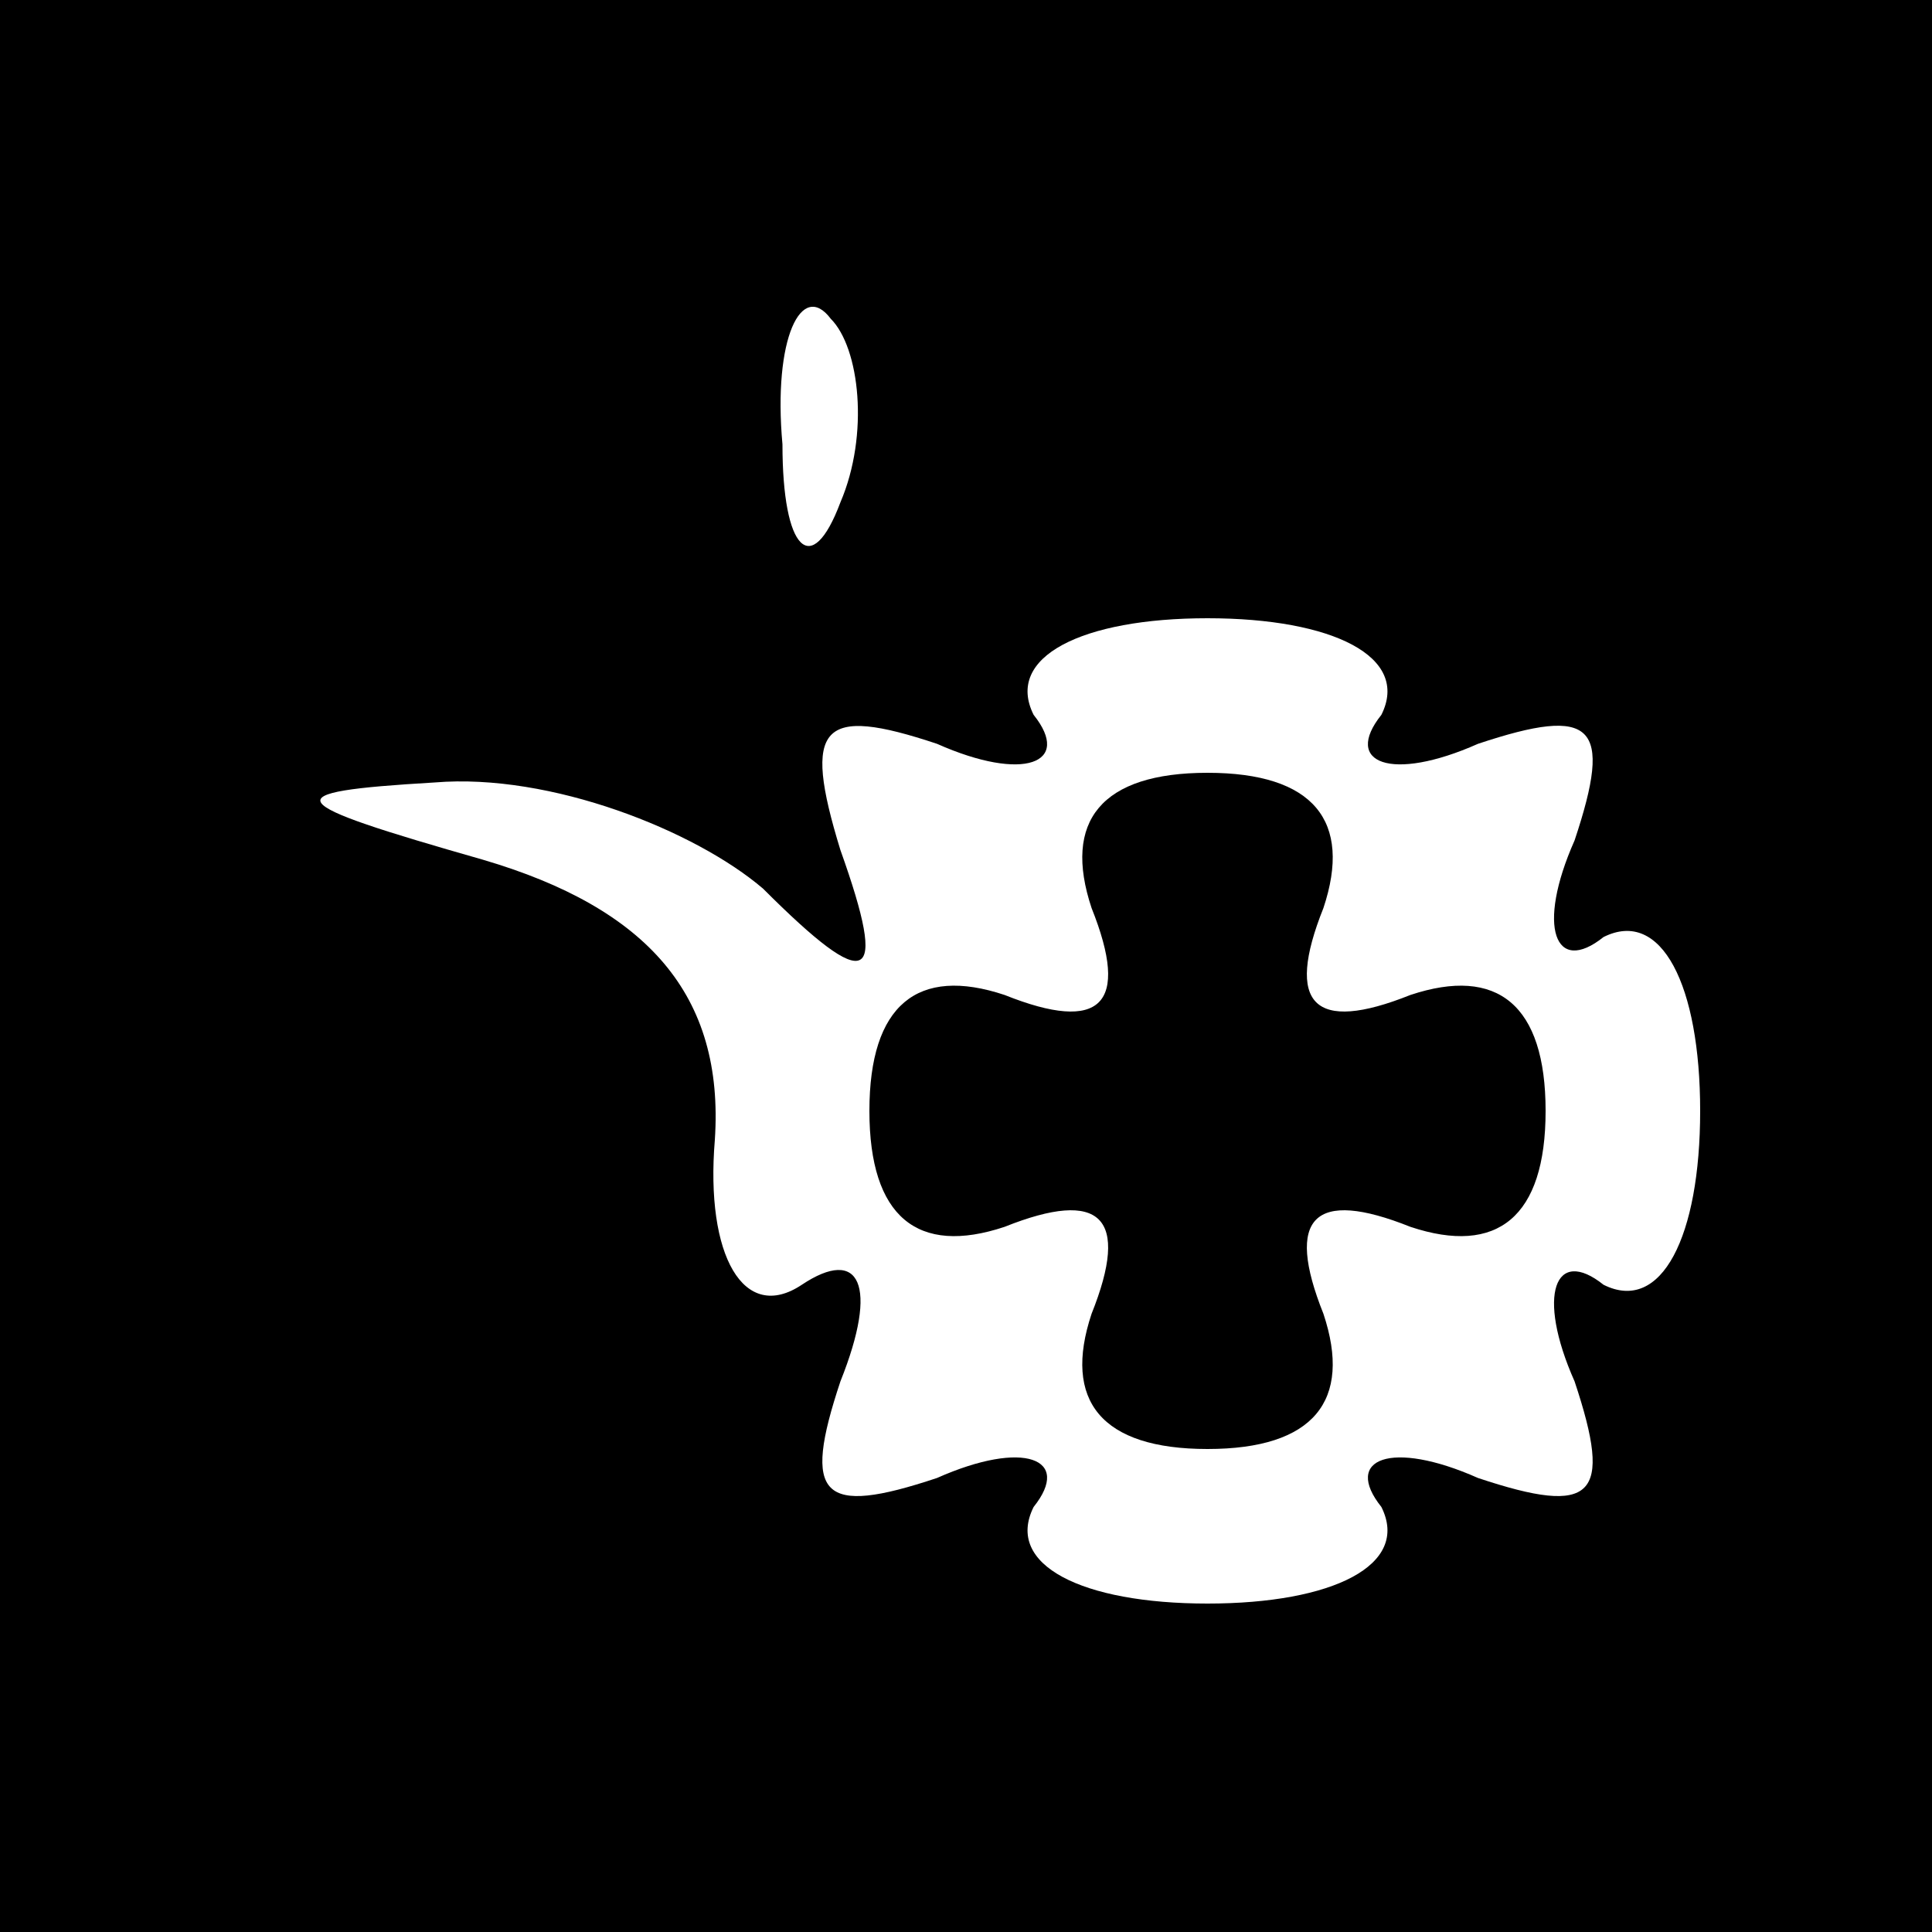 <?xml version="1.0" standalone="no"?>
<!DOCTYPE svg PUBLIC "-//W3C//DTD SVG 20010904//EN"
 "http://www.w3.org/TR/2001/REC-SVG-20010904/DTD/svg10.dtd">
<svg version="1.0" xmlns="http://www.w3.org/2000/svg"
 width="20pt" height="20pt" viewBox="0 0 20 20"
 preserveAspectRatio="xMidYMid meet">
<rect x="0" y="0" width="20" height="20" fill="#808080" stroke="none"/>
<g transform="translate(0,20) scale(0.1,-0.1)"
fill="#000000" stroke="none">
<path fill="#000000" stroke="none" d="M0 100 l0 -100 100 0 100 0 0 100 0
100 -100 0 -100 0 0 -100z"/>
<path fill="#ffffff" stroke="none" d="M87 148 c-3 -8 -6 -5 -6 6 -1 11 2 17
5 13 3 -3 4 -12 1 -19z"/>
<path fill="#ffffff" stroke="none" d="M143 126 c-4 -5 1 -7 10 -3 12 4 14 2
10 -10 -4 -9 -2 -14 3 -10 6 3 10 -5 10 -18 0 -13 -4 -21 -10 -18 -5 4 -7 -1
-3 -10 4 -12 2 -14 -10 -10 -9 4 -14 2 -10 -3 3 -6 -5 -10 -18 -10 -13 0 -21
4 -18 10 4 5 -1 7 -10 3 -12 -4 -14 -2 -10 10 4 10 2 14 -4 10 -6 -4 -10 3 -9
15 1 15 -7 24 -24 29 -21 6 -22 7 -5 8 12 1 27 -5 34 -11 11 -11 13 -10 8 4
-4 13 -2 15 10 11 9 -4 14 -2 10 3 -3 6 5 10 18 10 13 0 21 -4 18 -10z"/>
<path fill="#000000" stroke="none" d="M113 106 c4 -10 1 -13 -9 -9 -9 3 -14
-1 -14 -12 0 -11 5 -15 14 -12 10 4 13 1 9 -9 -3 -9 1 -14 12 -14 11 0 15 5
12 14 -4 10 -1 13 9 9 9 -3 14 1 14 12 0 11 -5 15 -14 12 -10 -4 -13 -1 -9 9
3 9 -1 14 -12 14 -11 0 -15 -5 -12 -14z"/>
</g>
</svg>
